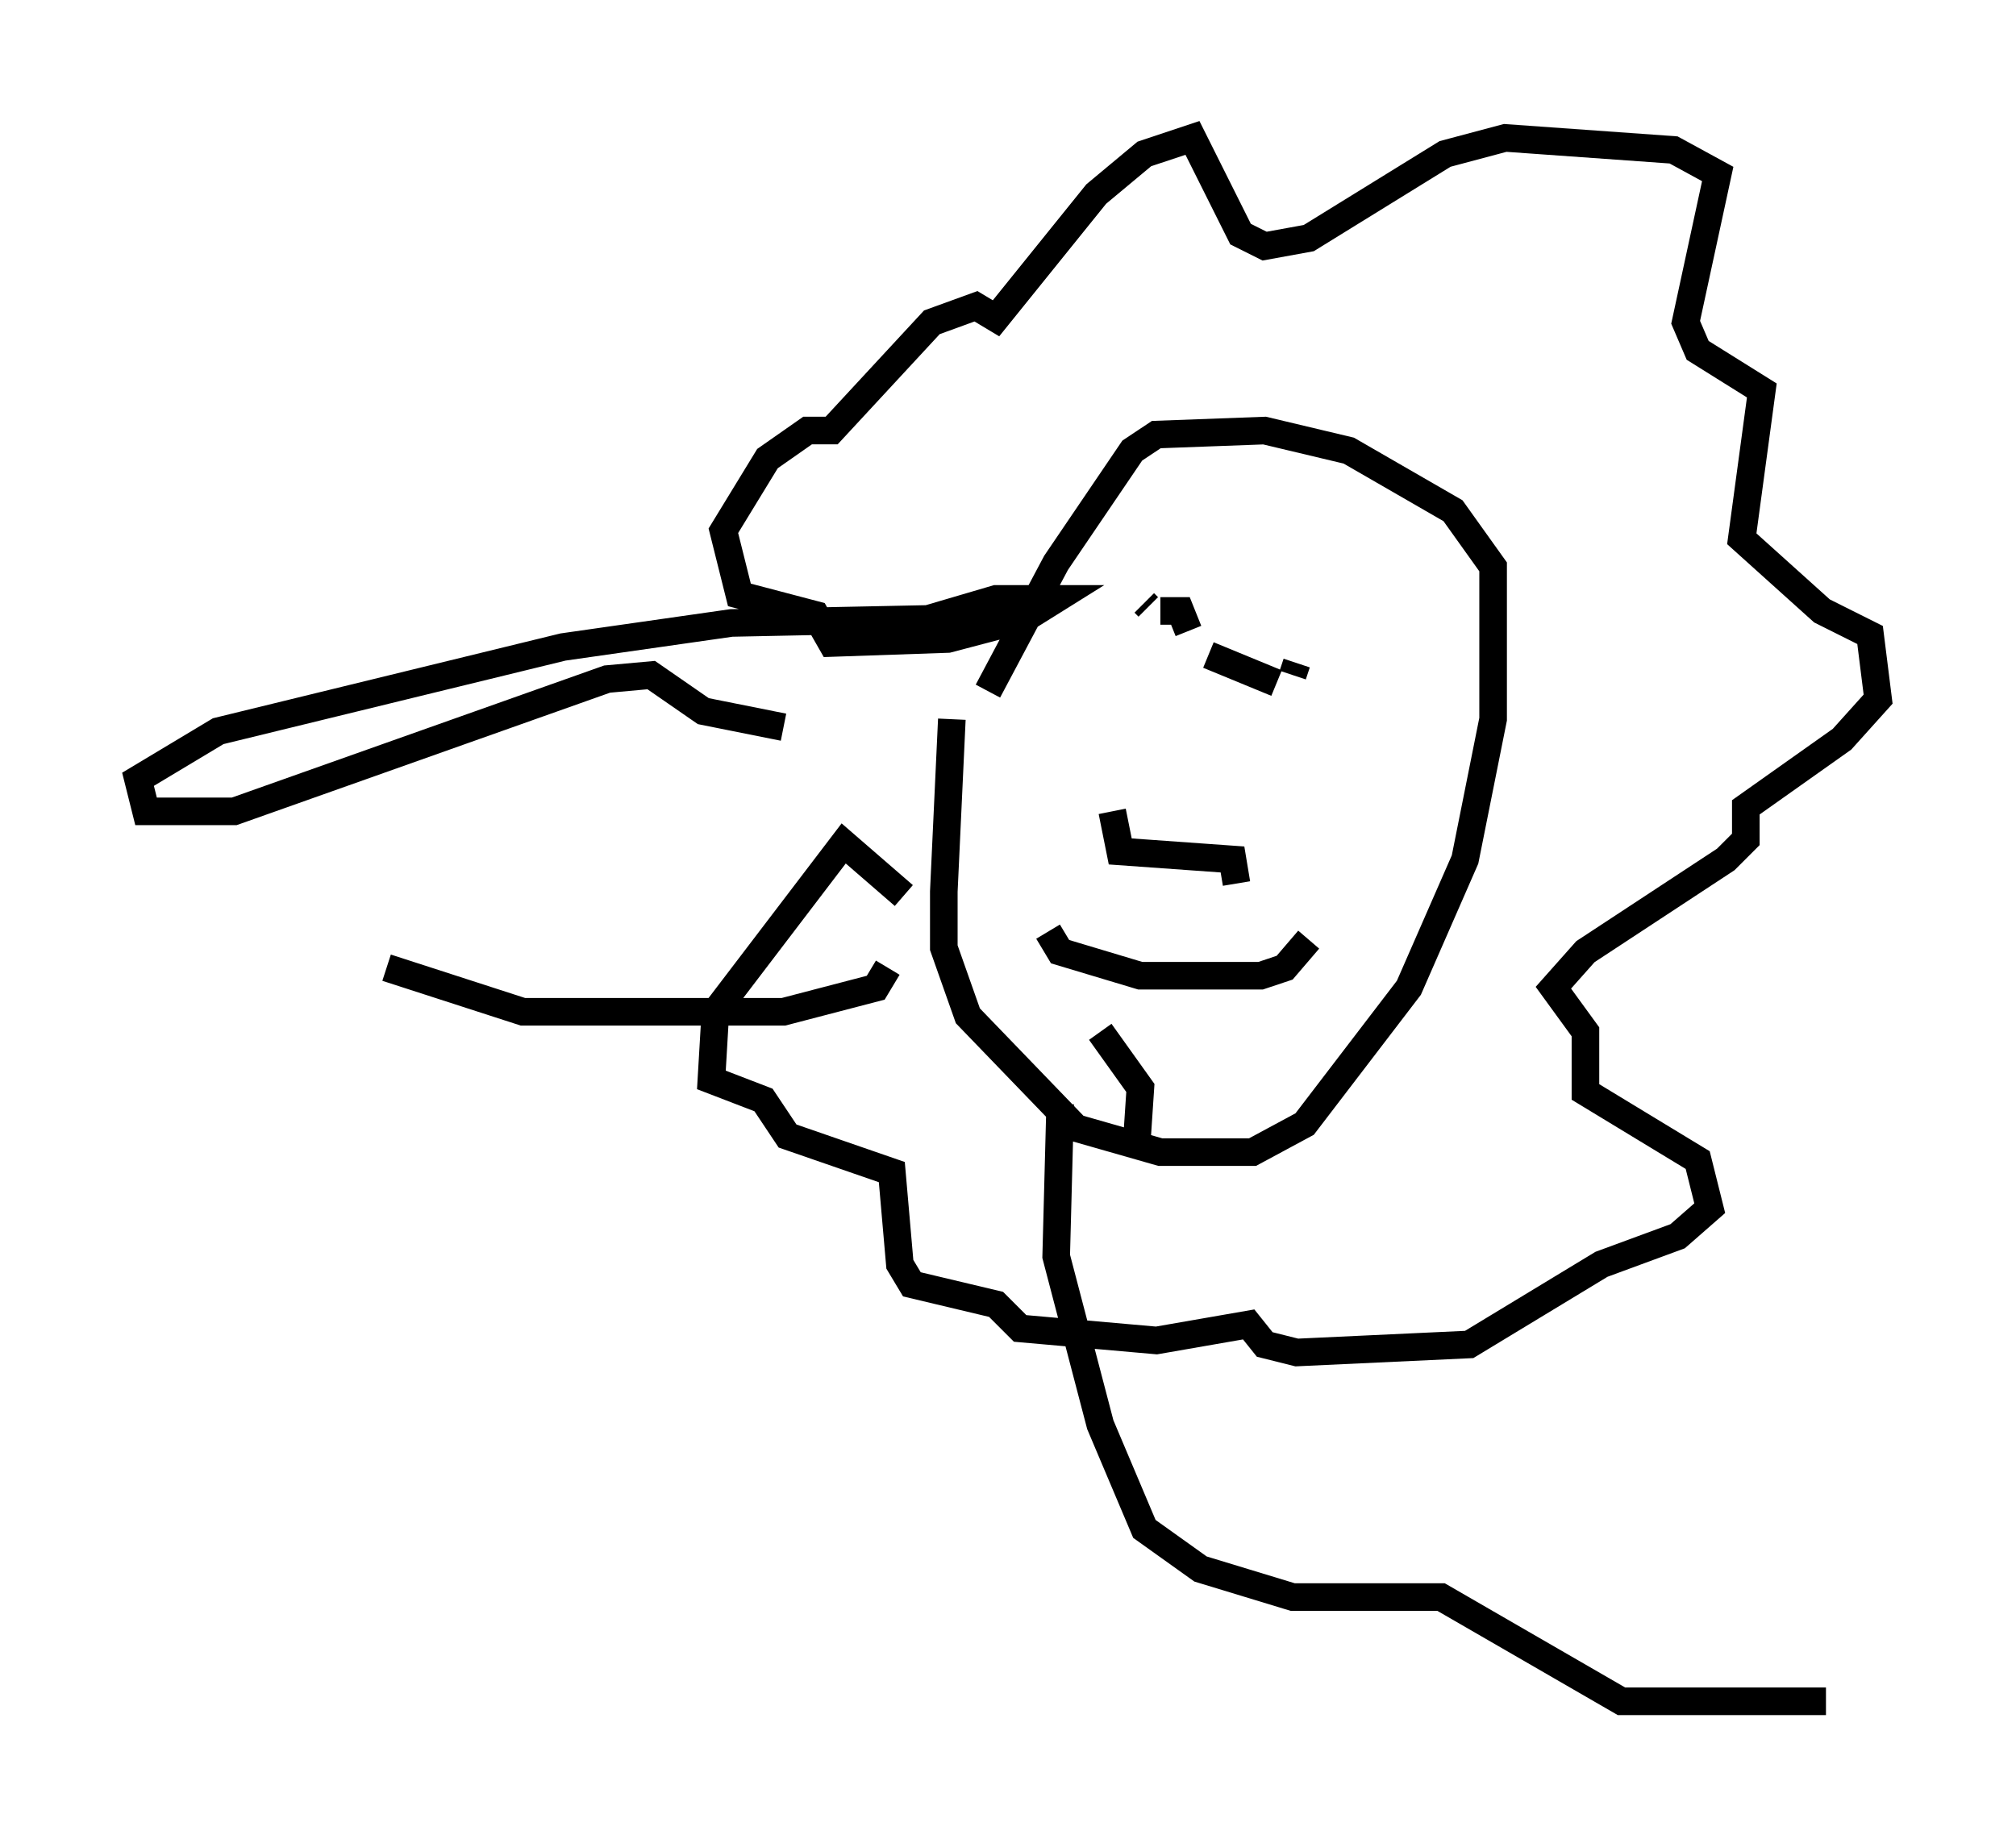 <?xml version="1.0" encoding="utf-8" ?>
<svg baseProfile="full" height="66.648" version="1.1" width="73.039" xmlns="http://www.w3.org/2000/svg" xmlns:ev="http://www.w3.org/2001/xml-events" xmlns:xlink="http://www.w3.org/1999/xlink"><defs /><rect fill="white" height="66.648" width="73.039" x="0" y="0" /><path d="M35.357, 21.559 m-0.872, 4.503 l-0.291, 6.246 0.0, 2.034 l0.872, 2.469 3.922, 4.067 l3.05, 0.872 3.341, 0.0 l1.888, -1.017 3.777, -4.939 l2.034, -4.648 1.017, -5.084 l0.0, -5.52 -1.453, -2.034 l-3.777, -2.179 -3.05, -0.726 l-3.922, 0.145 -0.872, 0.581 l-2.76, 4.067 -2.469, 4.648 m5.665, -3.196 l0.145, 0.145 m2.179, 1.743 l2.469, 1.017 m-5.955, 4.648 l0.291, 1.453 4.067, 0.291 l0.145, 0.872 m-6.827, 1.743 l0.436, 0.726 2.905, 0.872 l4.358, 0.0 0.872, -0.291 l0.872, -1.017 m-5.374, -11.911 l0.726, 0.0 0.291, 0.726 m3.777, 1.598 l0.145, -0.436 m-14.816, 11.039 l-0.436, 0.726 -3.341, 0.872 l-9.441, 0.0 -4.939, -1.598 m14.38, -8.715 l-2.905, -0.581 -1.888, -1.307 l-1.598, 0.145 -13.508, 4.793 l-3.196, 0.0 -0.291, -1.162 l2.905, -1.743 12.492, -3.05 l6.101, -0.872 7.117, -0.145 l2.469, -0.726 2.179, 0.0 l-1.162, 0.726 -2.76, 0.726 l-4.212, 0.145 -0.581, -1.017 l-2.76, -0.726 -0.581, -2.324 l1.598, -2.615 1.453, -1.017 l0.872, 0.0 3.631, -3.922 l1.598, -0.581 0.726, 0.436 l3.631, -4.503 1.743, -1.453 l1.743, -0.581 1.743, 3.486 l0.872, 0.436 1.598, -0.291 l4.939, -3.05 2.179, -0.581 l6.101, 0.436 1.598, 0.872 l-1.162, 5.374 0.436, 1.017 l2.324, 1.453 -0.726, 5.374 l2.905, 2.615 1.743, 0.872 l0.291, 2.324 -1.307, 1.453 l-3.486, 2.469 0.0, 1.162 l-0.726, 0.726 -5.084, 3.341 l-1.162, 1.307 1.162, 1.598 l0.0, 2.179 4.067, 2.469 l0.436, 1.743 -1.162, 1.017 l-2.76, 1.017 -4.793, 2.905 l-6.246, 0.291 -1.162, -0.291 l-0.581, -0.726 -3.341, 0.581 l-4.939, -0.436 -0.872, -0.872 l-3.05, -0.726 -0.436, -0.726 l-0.291, -3.341 -3.777, -1.307 l-0.872, -1.307 -1.888, -0.726 l0.145, -2.469 4.648, -6.101 l2.179, 1.888 m7.117, 4.939 l1.453, 2.034 -0.145, 2.179 m-2.76, -1.598 l-0.145, 5.52 1.598, 6.101 l1.598, 3.777 2.034, 1.453 l3.341, 1.017 5.374, 0.0 l6.536, 3.777 7.408, 0.0 " fill="none" stroke="black" stroke-width="1" /></svg>